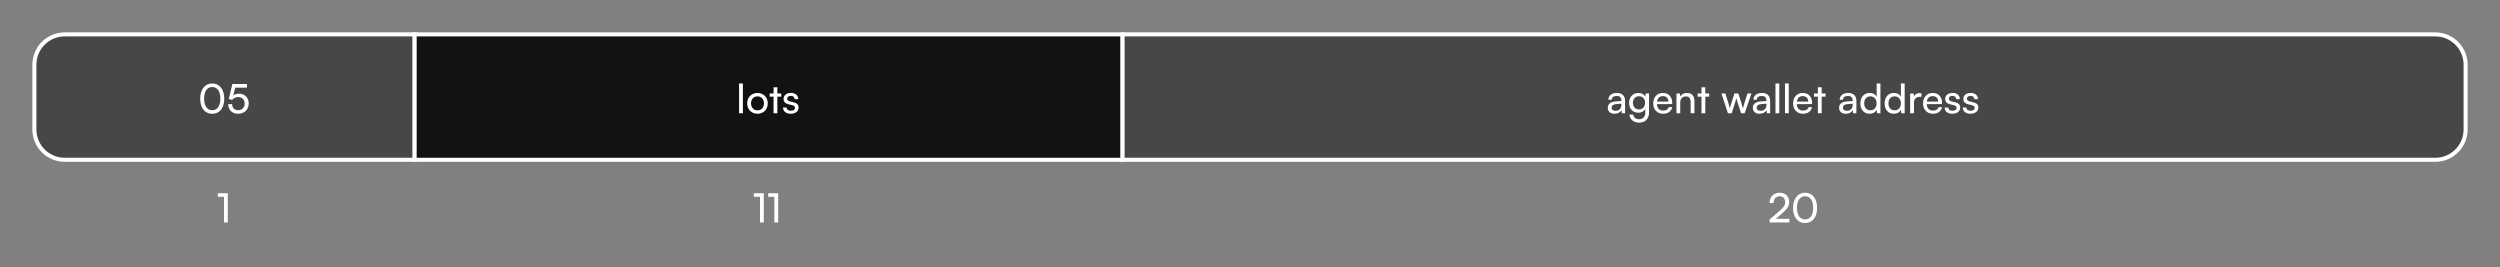 <svg width="618" height="66" viewBox="0 0 618 66" fill="none" xmlns="http://www.w3.org/2000/svg">
<rect x="0" y="0" width="618" height="66" fill="#808080" stroke="none"/>
<path d="M16 8.5H102.5V39.5H16C11.858 39.5 8.5 36.142 8.5 32V16C8.5 11.858 11.858 8.5 16 8.5Z" fill="#474747"/>
<path d="M16 8.5H102.5V39.5H16C11.858 39.5 8.5 36.142 8.5 32V16C8.5 11.858 11.858 8.5 16 8.5Z" stroke="white"/>
<path d="M49.49 24.39C49.49 22.15 50.65 20.63 52.47 20.63C54.28 20.63 55.44 22.15 55.44 24.39C55.44 26.64 54.33 28.13 52.47 28.13C50.6 28.13 49.49 26.64 49.49 24.39ZM50.46 24.39C50.46 26.17 51.2 27.25 52.47 27.25C53.74 27.25 54.47 26.17 54.47 24.39C54.47 22.59 53.74 21.51 52.47 21.51C51.2 21.51 50.46 22.59 50.46 24.39ZM58.854 28.12C57.374 28.12 56.414 27.18 56.414 25.74H57.384C57.384 26.67 57.954 27.24 58.874 27.24C59.854 27.24 60.484 26.59 60.484 25.61C60.484 24.68 59.894 23.99 58.884 23.99C58.274 23.99 57.714 24.28 57.384 24.69L56.554 24.48L57.434 20.77H61.054V21.67H58.144L57.664 23.59C58.044 23.3 58.524 23.15 59.064 23.15C60.534 23.15 61.484 24.18 61.484 25.57C61.484 27.07 60.414 28.12 58.854 28.12Z" fill="white"/>
<path d="M55.37 48.65H53.85V47.77H56.31V55H55.37V48.65Z" fill="white"/>
<path d="M277.5 8.5V39.5H102.5V8.5H277.5Z" fill="#121212"/>
<path d="M277.5 8.5V39.5H102.5V8.5H277.5Z" stroke="white"/>
<path d="M183.64 28H182.7V20.64H183.64V28ZM184.704 25.55C184.704 24.04 185.784 22.98 187.254 22.98C188.714 22.98 189.794 24.04 189.794 25.55C189.794 27.06 188.714 28.12 187.254 28.12C185.784 28.12 184.704 27.06 184.704 25.55ZM185.654 25.55C185.654 26.57 186.304 27.28 187.254 27.28C188.194 27.28 188.854 26.57 188.854 25.55C188.854 24.53 188.194 23.82 187.254 23.82C186.304 23.82 185.654 24.53 185.654 25.55ZM192.165 28H191.225V23.9H190.265V23.11H191.225V21.58H192.165V23.11H193.125V23.9H192.165V28ZM193.569 26.58H194.469C194.469 27.08 194.849 27.38 195.469 27.38C196.129 27.38 196.509 27.11 196.509 26.66C196.509 26.33 196.349 26.13 195.839 26L194.979 25.8C194.109 25.59 193.699 25.16 193.699 24.44C193.699 23.54 194.459 22.97 195.539 22.97C196.609 22.97 197.309 23.57 197.329 24.5H196.429C196.409 24.01 196.079 23.7 195.509 23.7C194.919 23.7 194.589 23.96 194.589 24.41C194.589 24.74 194.829 24.96 195.309 25.08L196.169 25.29C196.999 25.49 197.409 25.87 197.409 26.6C197.409 27.53 196.609 28.12 195.449 28.12C194.299 28.12 193.569 27.51 193.569 26.58Z" fill="white"/>
<path d="M187.87 48.65H186.35V47.77H188.81V55H187.87V48.65ZM191.425 48.65H189.905V47.77H192.365V55H191.425V48.65Z" fill="white"/>
<path d="M602 8.5C606.142 8.5 609.5 11.858 609.5 16V32C609.5 36.142 606.142 39.5 602 39.5H277.5V8.5H602Z" fill="#474747"/>
<path d="M602 8.5C606.142 8.5 609.5 11.858 609.5 16V32C609.5 36.142 606.142 39.5 602 39.5H277.5V8.5H602Z" stroke="white"/>
<path d="M399.11 28.12C398.06 28.12 397.44 27.53 397.44 26.64C397.44 25.74 398.11 25.18 399.26 25.09L400.8 24.97V24.83C400.8 24.01 400.31 23.72 399.65 23.72C398.86 23.72 398.41 24.07 398.41 24.66H397.59C397.59 23.64 398.43 22.97 399.69 22.97C400.9 22.97 401.72 23.61 401.72 24.93V28H400.92L400.82 27.21C400.57 27.77 399.9 28.12 399.11 28.12ZM399.38 27.39C400.27 27.39 400.81 26.81 400.81 25.89V25.63L399.56 25.73C398.73 25.81 398.39 26.13 398.39 26.61C398.39 27.13 398.77 27.39 399.38 27.39ZM402.712 25.43C402.712 24.05 403.602 22.97 405.022 22.97C405.812 22.97 406.422 23.33 406.732 23.94L406.802 23.11H407.642V27.8C407.642 29.34 406.692 30.32 405.192 30.32C403.862 30.32 402.952 29.57 402.772 28.33H403.712C403.832 29.05 404.372 29.47 405.192 29.47C406.112 29.47 406.712 28.87 406.712 27.94V26.96C406.392 27.53 405.752 27.87 404.982 27.87C403.592 27.87 402.712 26.8 402.712 25.43ZM403.652 25.41C403.652 26.33 404.222 27.05 405.142 27.05C406.092 27.05 406.672 26.37 406.672 25.41C406.672 24.47 406.112 23.79 405.152 23.79C404.212 23.79 403.652 24.51 403.652 25.41ZM411.108 28.12C409.668 28.12 408.678 27.08 408.678 25.56C408.678 24.03 409.648 22.97 411.068 22.97C412.458 22.97 413.368 23.93 413.368 25.38V25.73L409.588 25.74C409.658 26.77 410.198 27.34 411.128 27.34C411.858 27.34 412.338 27.04 412.498 26.48H413.378C413.138 27.53 412.318 28.12 411.108 28.12ZM411.068 23.76C410.248 23.76 409.728 24.25 409.608 25.11H412.428C412.428 24.3 411.898 23.76 411.068 23.76ZM415.358 28H414.418V23.11H415.268L415.368 23.86C415.678 23.3 416.298 22.97 416.988 22.97C418.278 22.97 418.868 23.76 418.868 25.01V28H417.928V25.22C417.928 24.23 417.468 23.83 416.748 23.83C415.868 23.83 415.358 24.46 415.358 25.41V28ZM421.55 28H420.61V23.9H419.65V23.11H420.61V21.58H421.55V23.11H422.51V23.9H421.55V28ZM427.138 28L425.538 23.11H426.508L427.318 25.65C427.428 26.01 427.528 26.38 427.618 26.81C427.698 26.38 427.828 25.97 427.938 25.65L428.758 23.11H429.718L430.528 25.65C430.608 25.89 430.768 26.46 430.848 26.81C430.928 26.42 431.018 26.08 431.158 25.65L431.978 23.11H432.958L431.288 28H430.398L429.548 25.38C429.388 24.89 429.288 24.51 429.238 24.24C429.188 24.48 429.098 24.8 428.918 25.39L428.068 28H427.138ZM434.969 28.12C433.919 28.12 433.299 27.53 433.299 26.64C433.299 25.74 433.969 25.18 435.119 25.09L436.659 24.97V24.83C436.659 24.01 436.169 23.72 435.509 23.72C434.719 23.72 434.269 24.07 434.269 24.66H433.449C433.449 23.64 434.289 22.97 435.549 22.97C436.759 22.97 437.579 23.61 437.579 24.93V28H436.779L436.679 27.21C436.429 27.77 435.759 28.12 434.969 28.12ZM435.239 27.39C436.129 27.39 436.669 26.81 436.669 25.89V25.63L435.419 25.73C434.589 25.81 434.249 26.13 434.249 26.61C434.249 27.13 434.629 27.39 435.239 27.39ZM439.841 28H438.901V20.64H439.841V28ZM442.185 28H441.245V20.64H442.185V28ZM445.679 28.12C444.239 28.12 443.249 27.08 443.249 25.56C443.249 24.03 444.219 22.97 445.639 22.97C447.029 22.97 447.939 23.93 447.939 25.38V25.73L444.159 25.74C444.229 26.77 444.769 27.34 445.699 27.34C446.429 27.34 446.909 27.04 447.069 26.48H447.949C447.709 27.53 446.889 28.12 445.679 28.12ZM445.639 23.76C444.819 23.76 444.299 24.25 444.179 25.11H446.999C446.999 24.3 446.469 23.76 445.639 23.76ZM450.32 28H449.38V23.9H448.42V23.11H449.38V21.58H450.32V23.11H451.28V23.9H450.32V28ZM456.288 28.12C455.238 28.12 454.618 27.53 454.618 26.64C454.618 25.74 455.288 25.18 456.438 25.09L457.978 24.97V24.83C457.978 24.01 457.488 23.72 456.828 23.72C456.038 23.72 455.588 24.07 455.588 24.66H454.768C454.768 23.64 455.608 22.97 456.868 22.97C458.078 22.97 458.898 23.61 458.898 24.93V28H458.098L457.998 27.21C457.748 27.77 457.078 28.12 456.288 28.12ZM456.558 27.39C457.448 27.39 457.988 26.81 457.988 25.89V25.63L456.738 25.73C455.908 25.81 455.568 26.13 455.568 26.61C455.568 27.13 455.948 27.39 456.558 27.39ZM462.16 28.12C460.74 28.12 459.88 27.06 459.88 25.57C459.88 24.07 460.75 22.97 462.2 22.97C462.95 22.97 463.58 23.3 463.91 23.9V20.64H464.84V28H464L463.92 27.11C463.6 27.78 462.94 28.12 462.16 28.12ZM462.35 27.27C463.31 27.27 463.9 26.56 463.9 25.54C463.9 24.54 463.31 23.82 462.35 23.82C461.39 23.82 460.83 24.54 460.83 25.54C460.83 26.55 461.39 27.27 462.35 27.27ZM468.156 28.12C466.736 28.12 465.876 27.06 465.876 25.57C465.876 24.07 466.746 22.97 468.196 22.97C468.946 22.97 469.576 23.3 469.906 23.9V20.64H470.836V28H469.996L469.916 27.11C469.596 27.78 468.936 28.12 468.156 28.12ZM468.346 27.27C469.306 27.27 469.896 26.56 469.896 25.54C469.896 24.54 469.306 23.82 468.346 23.82C467.386 23.82 466.826 24.54 466.826 25.54C466.826 26.55 467.386 27.27 468.346 27.27ZM474.992 23.07V23.93H474.572C473.682 23.93 473.132 24.47 473.132 25.41V28H472.192V23.12H473.072L473.132 23.86C473.332 23.35 473.822 23.01 474.492 23.01C474.662 23.01 474.802 23.03 474.992 23.07ZM477.808 28.12C476.368 28.12 475.378 27.08 475.378 25.56C475.378 24.03 476.348 22.97 477.768 22.97C479.158 22.97 480.068 23.93 480.068 25.38V25.73L476.288 25.74C476.358 26.77 476.898 27.34 477.828 27.34C478.558 27.34 479.038 27.04 479.198 26.48H480.078C479.838 27.53 479.018 28.12 477.808 28.12ZM477.768 23.76C476.948 23.76 476.428 24.25 476.308 25.11H479.128C479.128 24.3 478.598 23.76 477.768 23.76ZM480.718 26.58H481.618C481.618 27.08 481.998 27.38 482.618 27.38C483.278 27.38 483.658 27.11 483.658 26.66C483.658 26.33 483.498 26.13 482.988 26L482.128 25.8C481.258 25.59 480.848 25.16 480.848 24.44C480.848 23.54 481.608 22.97 482.688 22.97C483.758 22.97 484.458 23.57 484.478 24.5H483.578C483.558 24.01 483.228 23.7 482.658 23.7C482.068 23.7 481.738 23.96 481.738 24.41C481.738 24.74 481.978 24.96 482.458 25.08L483.318 25.29C484.148 25.49 484.558 25.87 484.558 26.6C484.558 27.53 483.758 28.12 482.598 28.12C481.448 28.12 480.718 27.51 480.718 26.58ZM485.2 26.58H486.1C486.1 27.08 486.48 27.38 487.1 27.38C487.76 27.38 488.14 27.11 488.14 26.66C488.14 26.33 487.98 26.13 487.47 26L486.61 25.8C485.74 25.59 485.33 25.16 485.33 24.44C485.33 23.54 486.09 22.97 487.17 22.97C488.24 22.97 488.94 23.57 488.96 24.5H488.06C488.04 24.01 487.71 23.7 487.14 23.7C486.55 23.7 486.22 23.96 486.22 24.41C486.22 24.74 486.46 24.96 486.94 25.08L487.8 25.29C488.63 25.49 489.04 25.87 489.04 26.6C489.04 27.53 488.24 28.12 487.08 28.12C485.93 28.12 485.2 27.51 485.2 26.58Z" fill="white"/>
<path d="M442.34 54.99L437.46 55V54.25L439.79 52.24C440.96 51.23 441.29 50.74 441.29 49.97C441.29 49.06 440.77 48.52 439.9 48.52C439.01 48.52 438.43 49.17 438.41 50.2H437.43C437.46 48.65 438.44 47.64 439.91 47.64C441.36 47.64 442.29 48.52 442.29 49.91C442.29 50.94 441.78 51.67 440.5 52.78L439 54.08H442.34V54.99ZM443.242 51.39C443.242 49.15 444.402 47.63 446.222 47.63C448.032 47.63 449.192 49.15 449.192 51.39C449.192 53.64 448.082 55.13 446.222 55.13C444.352 55.13 443.242 53.64 443.242 51.39ZM444.212 51.39C444.212 53.17 444.952 54.25 446.222 54.25C447.492 54.25 448.222 53.17 448.222 51.39C448.222 49.59 447.492 48.51 446.222 48.51C444.952 48.51 444.212 49.59 444.212 51.39Z" fill="white"/>
</svg>
